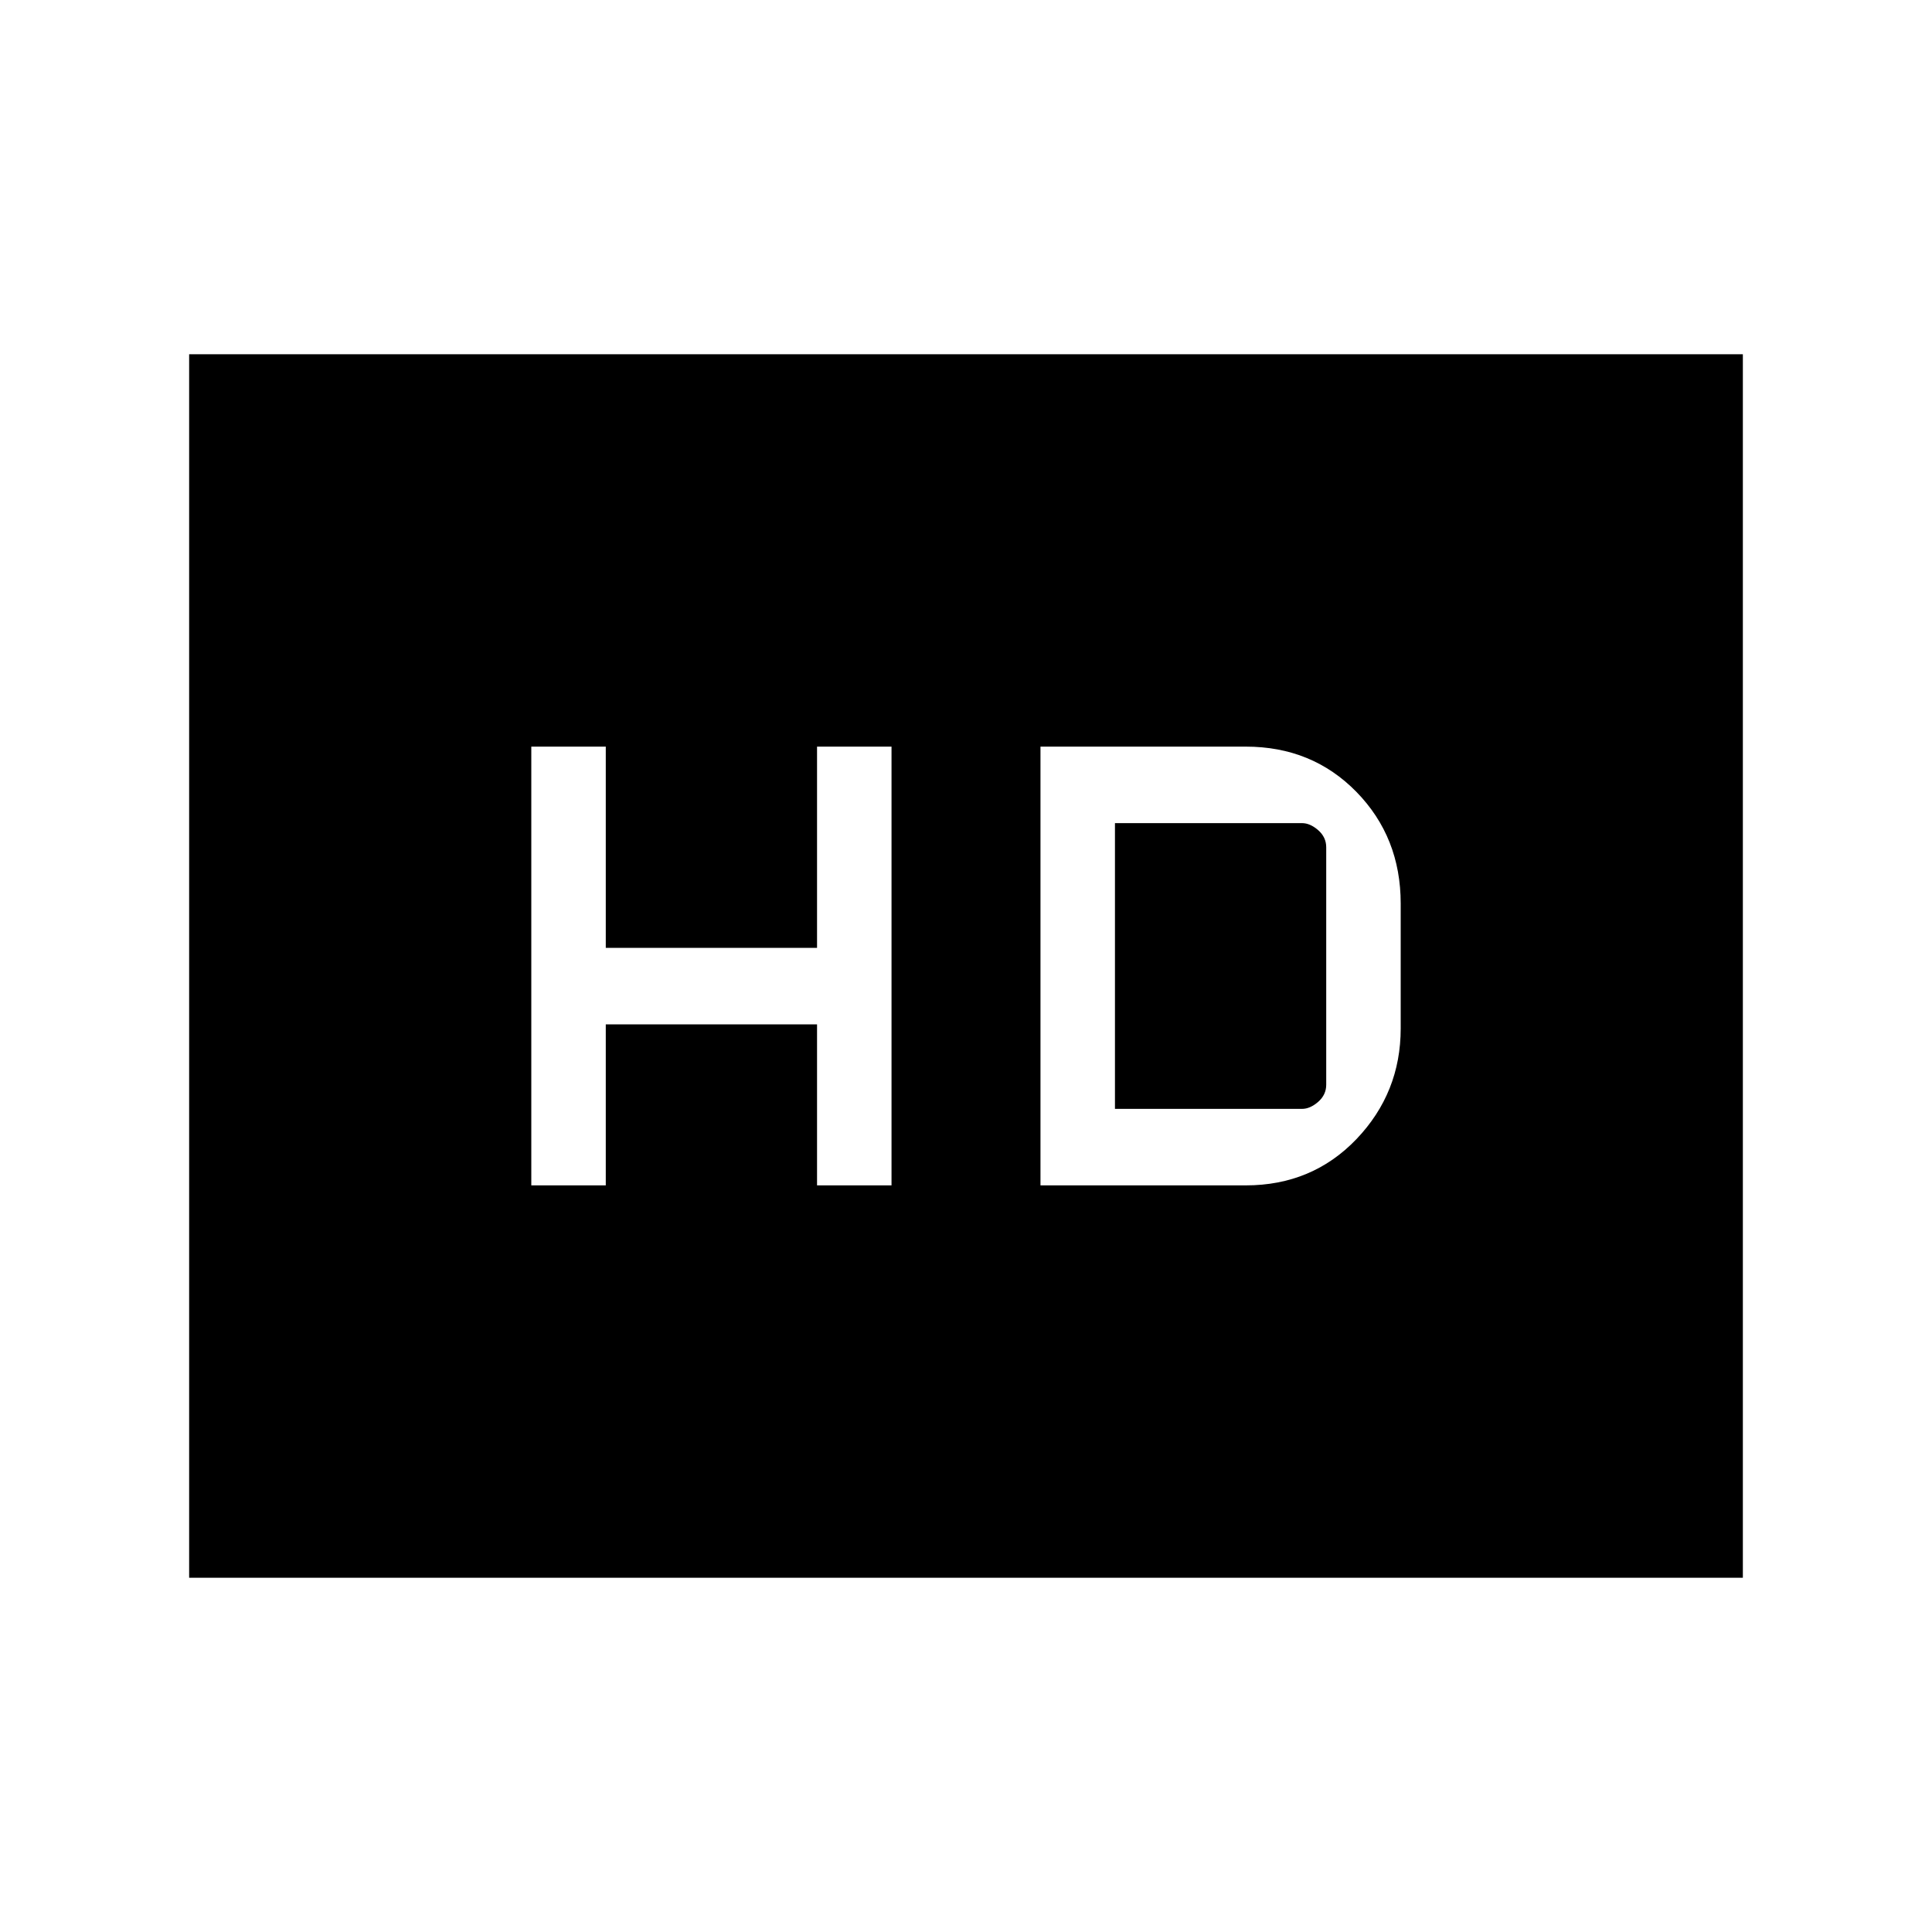 <svg xmlns="http://www.w3.org/2000/svg" height="20" width="20"><path d="M5.5 12.271h.771v-1.667h2.187v1.667h.771V7.729h-.771v2.083H6.271V7.729H5.5Zm5.271 0h2.125q.687 0 1.146-.479.458-.48.458-1.146V9.354q0-.687-.458-1.156-.459-.469-1.146-.469h-2.125Zm.771-.792V8.521h1.937q.083 0 .167.073.083.073.083.177v2.458q0 .104-.083.177-.084.073-.167.073Zm-9.584 4.854V3.667h16.084v12.666Z"/></svg>